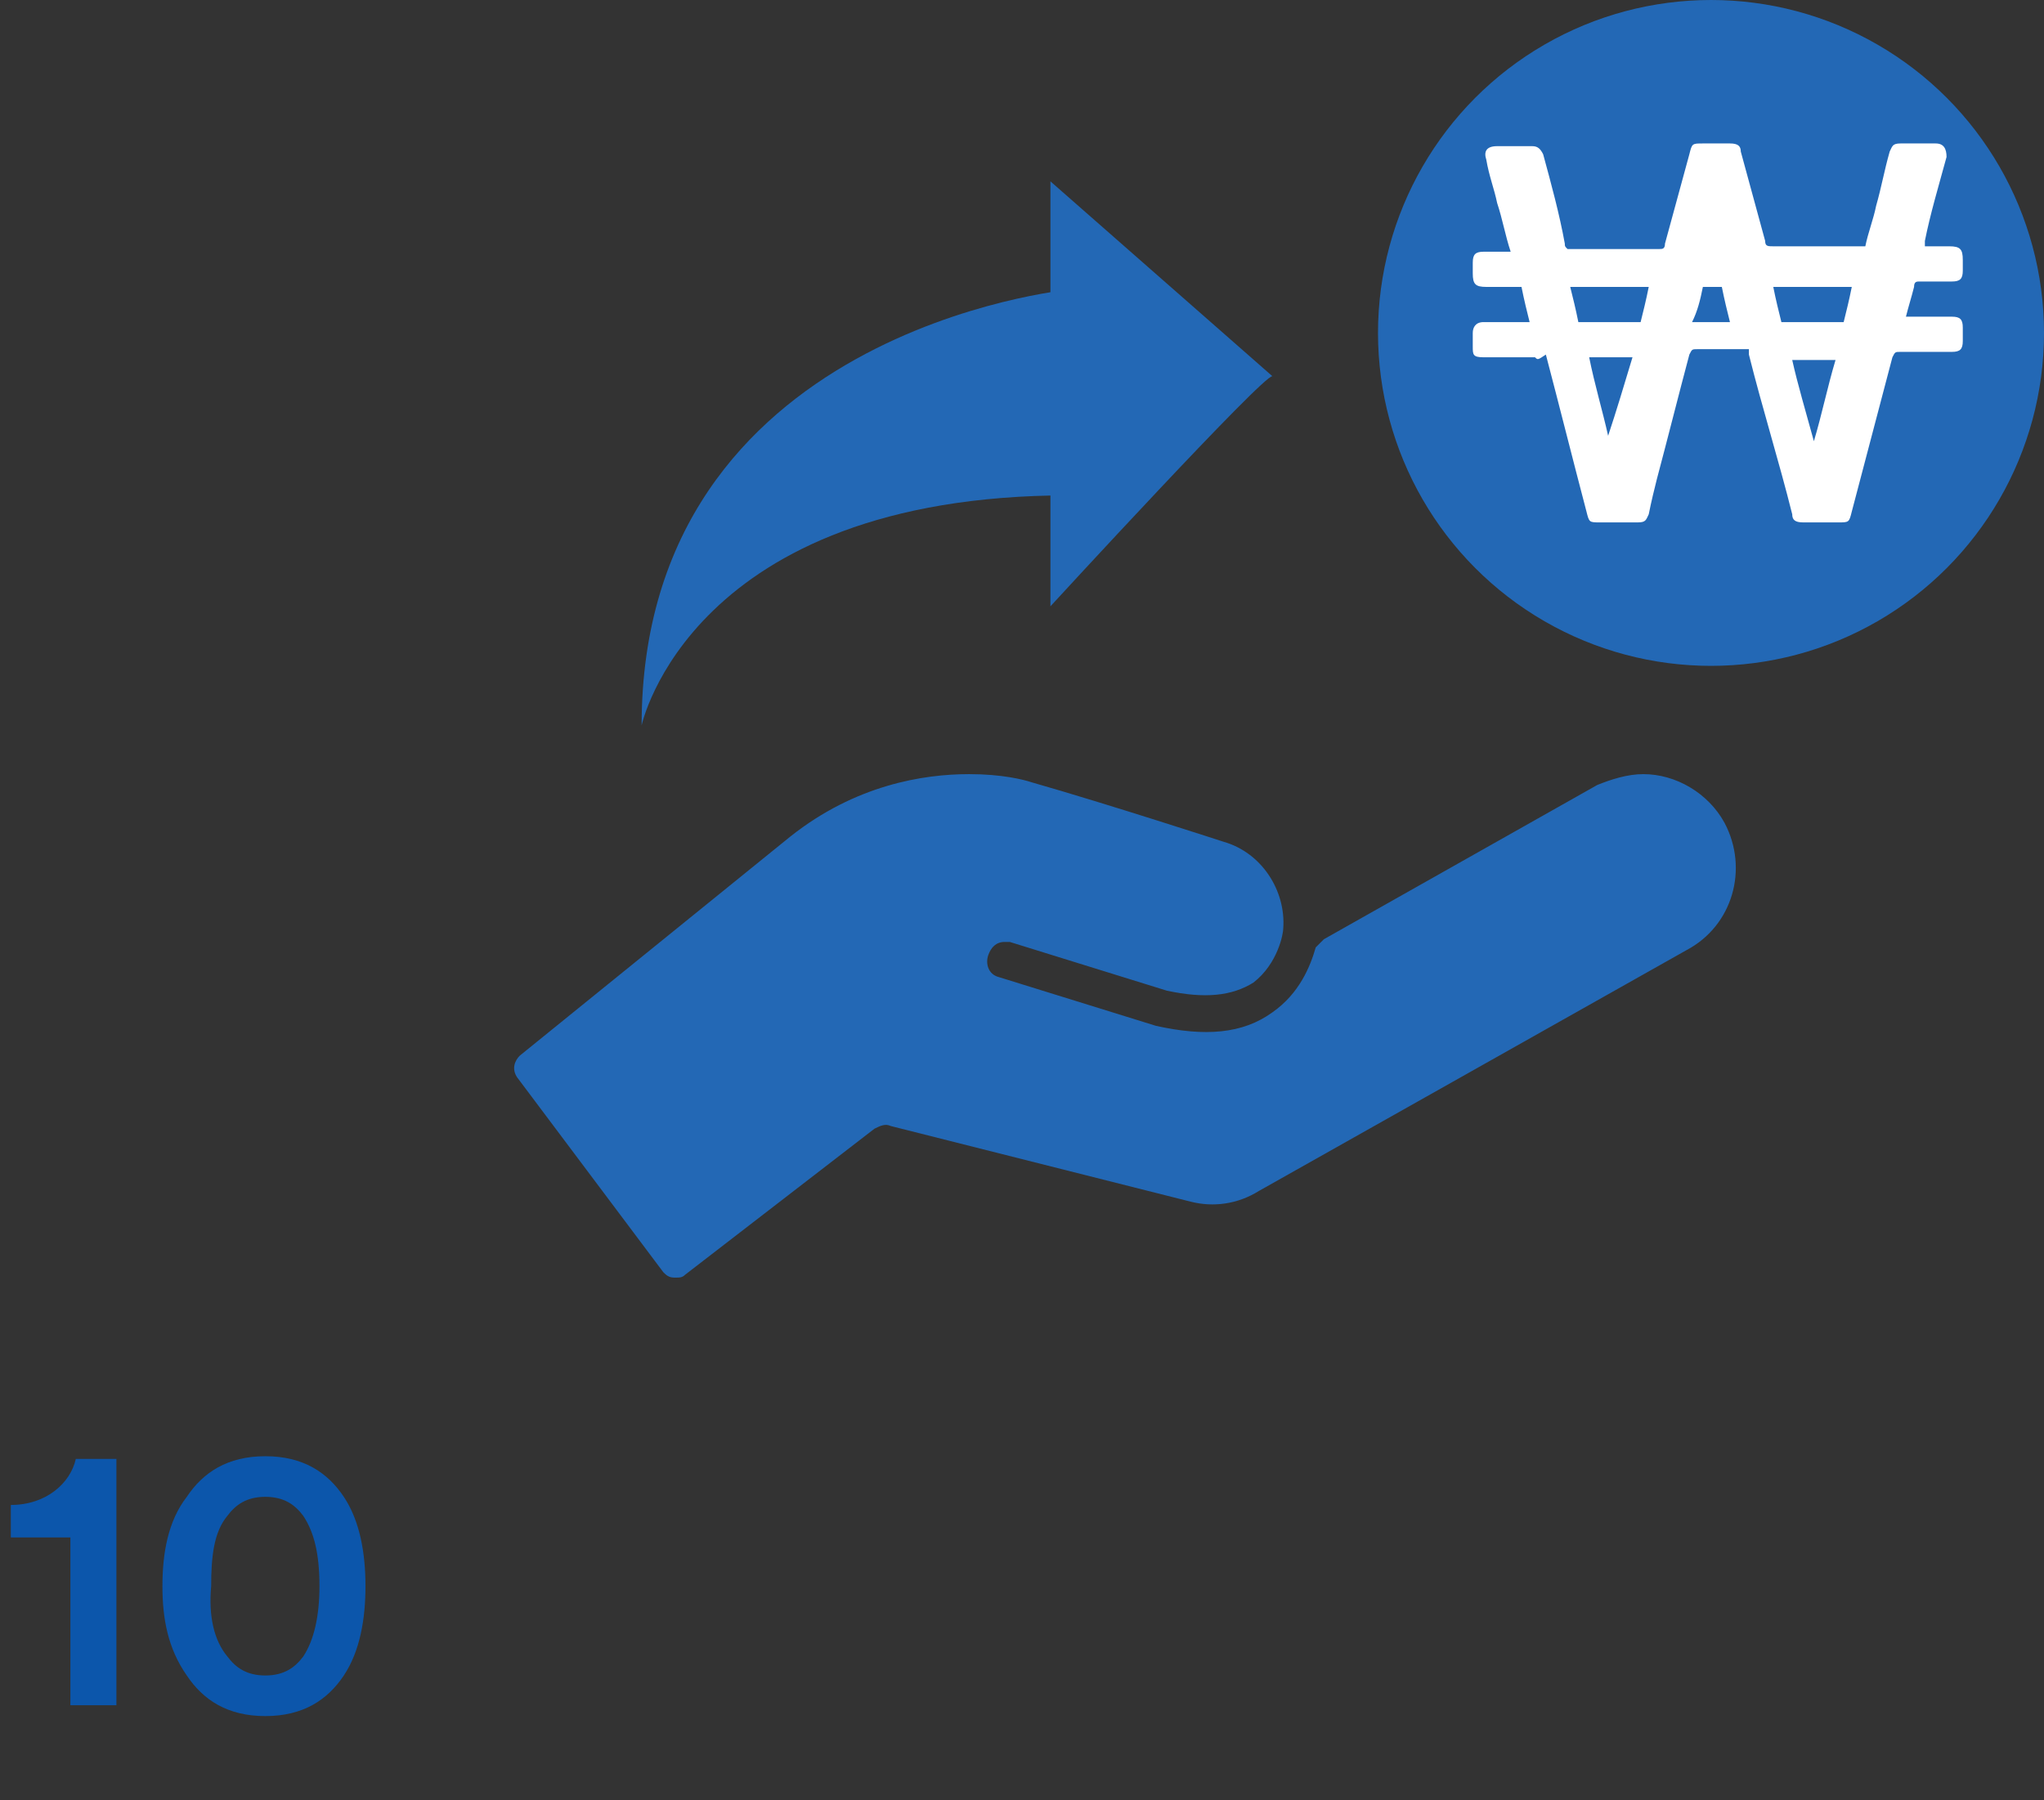 <?xml version="1.0" encoding="utf-8"?>
<!-- Generator: Adobe Illustrator 18.0.0, SVG Export Plug-In . SVG Version: 6.00 Build 0)  -->
<!DOCTYPE svg PUBLIC "-//W3C//DTD SVG 1.1//EN" "http://www.w3.org/Graphics/SVG/1.1/DTD/svg11.dtd">
<svg version="1.1" id="Layer_1" xmlns="http://www.w3.org/2000/svg" xmlns:xlink="http://www.w3.org/1999/xlink" x="0px" y="0px"
	 viewBox="0 0 75.5 66.5" enable-background="new 0 0 75.5 66.5" xml:space="preserve">
<rect x="0" y="0" width="75.5" height="66.5" fill="#333333" stroke="none"/>
<g>
	<g>
		<path fill="#2368B5" d="M63.7,30.4c-0.6-1.1-1.8-1.8-3-1.8c-0.6,0-1.2,0.2-1.7,0.4l-10.1,5.7c-0.1,0.1-0.2,0.2-0.3,0.3
			c-0.2,0.7-0.6,1.7-1.6,2.4c-1.1,0.8-2.5,0.9-4.3,0.5c0,0,0,0,0,0l-5.8-1.8c-0.4-0.1-0.5-0.5-0.4-0.8c0.1-0.3,0.3-0.5,0.6-0.5
			c0.1,0,0.1,0,0.2,0l5.8,1.8c0,0,0,0,0,0c1.4,0.3,2.4,0.2,3.2-0.3c0.9-0.7,1.1-1.8,1.1-2c0,0,0,0,0,0c0,0,0,0,0,0l0,0l0,0
			c0.1-1.4-0.8-2.8-2.2-3.2l0,0c0,0-4.3-1.4-7.1-2.2c-0.3-0.1-1.1-0.3-2.3-0.3c-1.7,0-4.2,0.4-6.6,2.3l-10,8.1
			c-0.2,0.2-0.3,0.5-0.1,0.8l5.4,7.2c0.1,0.1,0.2,0.2,0.4,0.2c0,0,0,0,0.1,0c0.1,0,0.2,0,0.3-0.1l7-5.4c0.2-0.1,0.4-0.2,0.6-0.1
			L44,44.4c0.8,0.2,1.7,0.1,2.5-0.4l15.8-8.9C64,34.2,64.6,32.1,63.7,30.4z"/>
		<g>
			<g>
				<circle fill="#2368B5" cx="63.2" cy="12.3" r="12.3"/>
			</g>
			<path fill="#FFFFFF" d="M56.7,13.2c-0.6,0-1.3,0-1.9,0c-0.4,0-0.4-0.1-0.4-0.4c0-0.2,0-0.3,0-0.5c0-0.2,0.1-0.4,0.4-0.4
				c0.5,0,1.1,0,1.6,0c0,0,0.1,0,0.1,0c-0.1-0.4-0.2-0.8-0.3-1.3c-0.4,0-0.9,0-1.3,0c-0.4,0-0.5-0.1-0.5-0.5c0-0.1,0-0.3,0-0.4
				c0-0.3,0.1-0.4,0.4-0.4c0.3,0,0.7,0,1,0c-0.2-0.6-0.3-1.2-0.5-1.8c-0.1-0.5-0.3-1-0.4-1.6c-0.1-0.3,0-0.5,0.4-0.5
				c0.4,0,0.8,0,1.3,0c0.2,0,0.3,0.1,0.4,0.3c0.3,1.1,0.6,2.2,0.8,3.3c0,0.1,0,0.1,0.1,0.2c0.1,0,0.1,0,0.2,0c1.1,0,2.1,0,3.2,0
				c0.1,0,0.2,0,0.2-0.2c0.3-1.1,0.6-2.2,0.9-3.3c0.1-0.4,0.1-0.4,0.5-0.4c0.3,0,0.7,0,1,0c0.3,0,0.4,0.1,0.4,0.3
				c0.3,1.1,0.6,2.2,0.9,3.3c0,0.2,0.1,0.2,0.3,0.2c1.1,0,2.1,0,3.2,0c0.1,0,0.1,0,0.2,0c0.1-0.5,0.3-1,0.4-1.5
				c0.2-0.7,0.3-1.3,0.5-2c0.1-0.2,0.1-0.3,0.4-0.3c0.4,0,0.8,0,1.3,0c0.3,0,0.4,0.2,0.4,0.5c-0.3,1.1-0.6,2.1-0.8,3.1
				c0,0.1,0,0.1,0,0.2c0.3,0,0.6,0,0.9,0c0.4,0,0.5,0.1,0.5,0.5c0,0.1,0,0.3,0,0.4c0,0.3-0.1,0.4-0.4,0.4c-0.4,0-0.8,0-1.2,0
				c-0.1,0-0.2,0-0.2,0.2c-0.1,0.4-0.2,0.7-0.3,1.1c0.2,0,0.3,0,0.5,0c0.4,0,0.8,0,1.2,0c0.3,0,0.4,0.1,0.4,0.4c0,0.2,0,0.3,0,0.5
				c0,0.3-0.1,0.4-0.4,0.4c-0.6,0-1.2,0-1.9,0c-0.2,0-0.2,0-0.3,0.2c-0.5,1.9-1,3.8-1.5,5.7c-0.1,0.4-0.1,0.4-0.5,0.4
				c-0.4,0-0.9,0-1.3,0c-0.3,0-0.4-0.1-0.4-0.3c-0.5-2-1.1-3.9-1.6-5.9c0,0,0-0.1,0-0.2c-0.1,0-0.1,0-0.2,0c-0.6,0-1.1,0-1.7,0
				c-0.2,0-0.2,0-0.3,0.2c-0.4,1.5-0.8,3.1-1.2,4.6c-0.1,0.4-0.2,0.8-0.3,1.3c-0.1,0.2-0.1,0.3-0.4,0.3c-0.5,0-0.9,0-1.4,0
				c-0.4,0-0.4,0-0.5-0.4c-0.5-1.9-1-3.9-1.5-5.8C56.8,13.3,56.8,13.3,56.7,13.2z M65.8,11.9c0.8,0,1.5,0,2.3,0
				c0.1-0.4,0.2-0.8,0.3-1.3c-1,0-2,0-2.9,0C65.6,11.1,65.7,11.5,65.8,11.9z M60.6,11.9c0.1-0.4,0.2-0.8,0.3-1.3c-1,0-1.9,0-2.9,0
				c0.1,0.4,0.2,0.8,0.3,1.3C59.1,11.9,59.9,11.9,60.6,11.9z M67,16.3c0.3-1,0.5-2,0.8-3c-0.5,0-1.1,0-1.6,0
				C66.4,14.2,66.7,15.2,67,16.3z M60.3,13.2c-0.5,0-1.1,0-1.6,0c0.2,1,0.5,2,0.7,2.9c0,0,0,0,0,0C59.7,15.2,60,14.2,60.3,13.2z
				 M62.5,11.9c0.5,0,0.9,0,1.4,0c-0.1-0.4-0.2-0.8-0.3-1.3c-0.2,0-0.5,0-0.7,0C62.8,11.1,62.7,11.5,62.5,11.9z"/>
		</g>
		<g>
			<path fill="#2368B5" d="M23.7,26.8c0,0,1.8-8.5,15.8-8.5v-7.6C39.5,10.7,23.7,12.2,23.7,26.8z"/>
			<path fill="#2368B5" d="M47,13.9c-0.3-0.1-8.2,8.5-8.2,8.5V6.7L47,13.9z"/>
		</g>
	</g>
	<g>
		<g>
			<g>
				<path fill="#0C56AB" d="M2.6,63.1v-6.3H0.4v-1.2c1.3,0,2.2-0.8,2.4-1.7h1.5v9.1H2.6z"/>
				<path fill="#0C56AB" d="M6.9,55.3c0.6-0.9,1.5-1.5,2.9-1.5c1.4,0,2.3,0.6,2.9,1.5c0.6,0.9,0.8,2.1,0.8,3.3
					c0,1.2-0.2,2.4-0.8,3.3c-0.6,0.9-1.5,1.5-2.9,1.5c-1.4,0-2.3-0.6-2.9-1.5C6.2,60.9,6,59.8,6,58.6C6,57.4,6.2,56.2,6.9,55.3z
					 M8.4,61.2c0.3,0.4,0.7,0.7,1.4,0.7c0.7,0,1.1-0.3,1.4-0.7c0.4-0.6,0.6-1.5,0.6-2.6c0-1.2-0.2-2-0.6-2.6
					c-0.3-0.4-0.7-0.7-1.4-0.7c-0.7,0-1.1,0.3-1.4,0.7c-0.5,0.6-0.6,1.5-0.6,2.6C7.7,59.7,7.9,60.6,8.4,61.2z"/>
			</g>
		</g>
	</g>
</g>
<g>
</g>
<g>
</g>
<g>
</g>
<g>
</g>
<g>
</g>
<g>
</g>
<g>
</g>
<g>
</g>
<g>
</g>
<g>
</g>
<g>
</g>
<g>
</g>
<g>
</g>
<g>
</g>
<g>
</g>
</svg>
